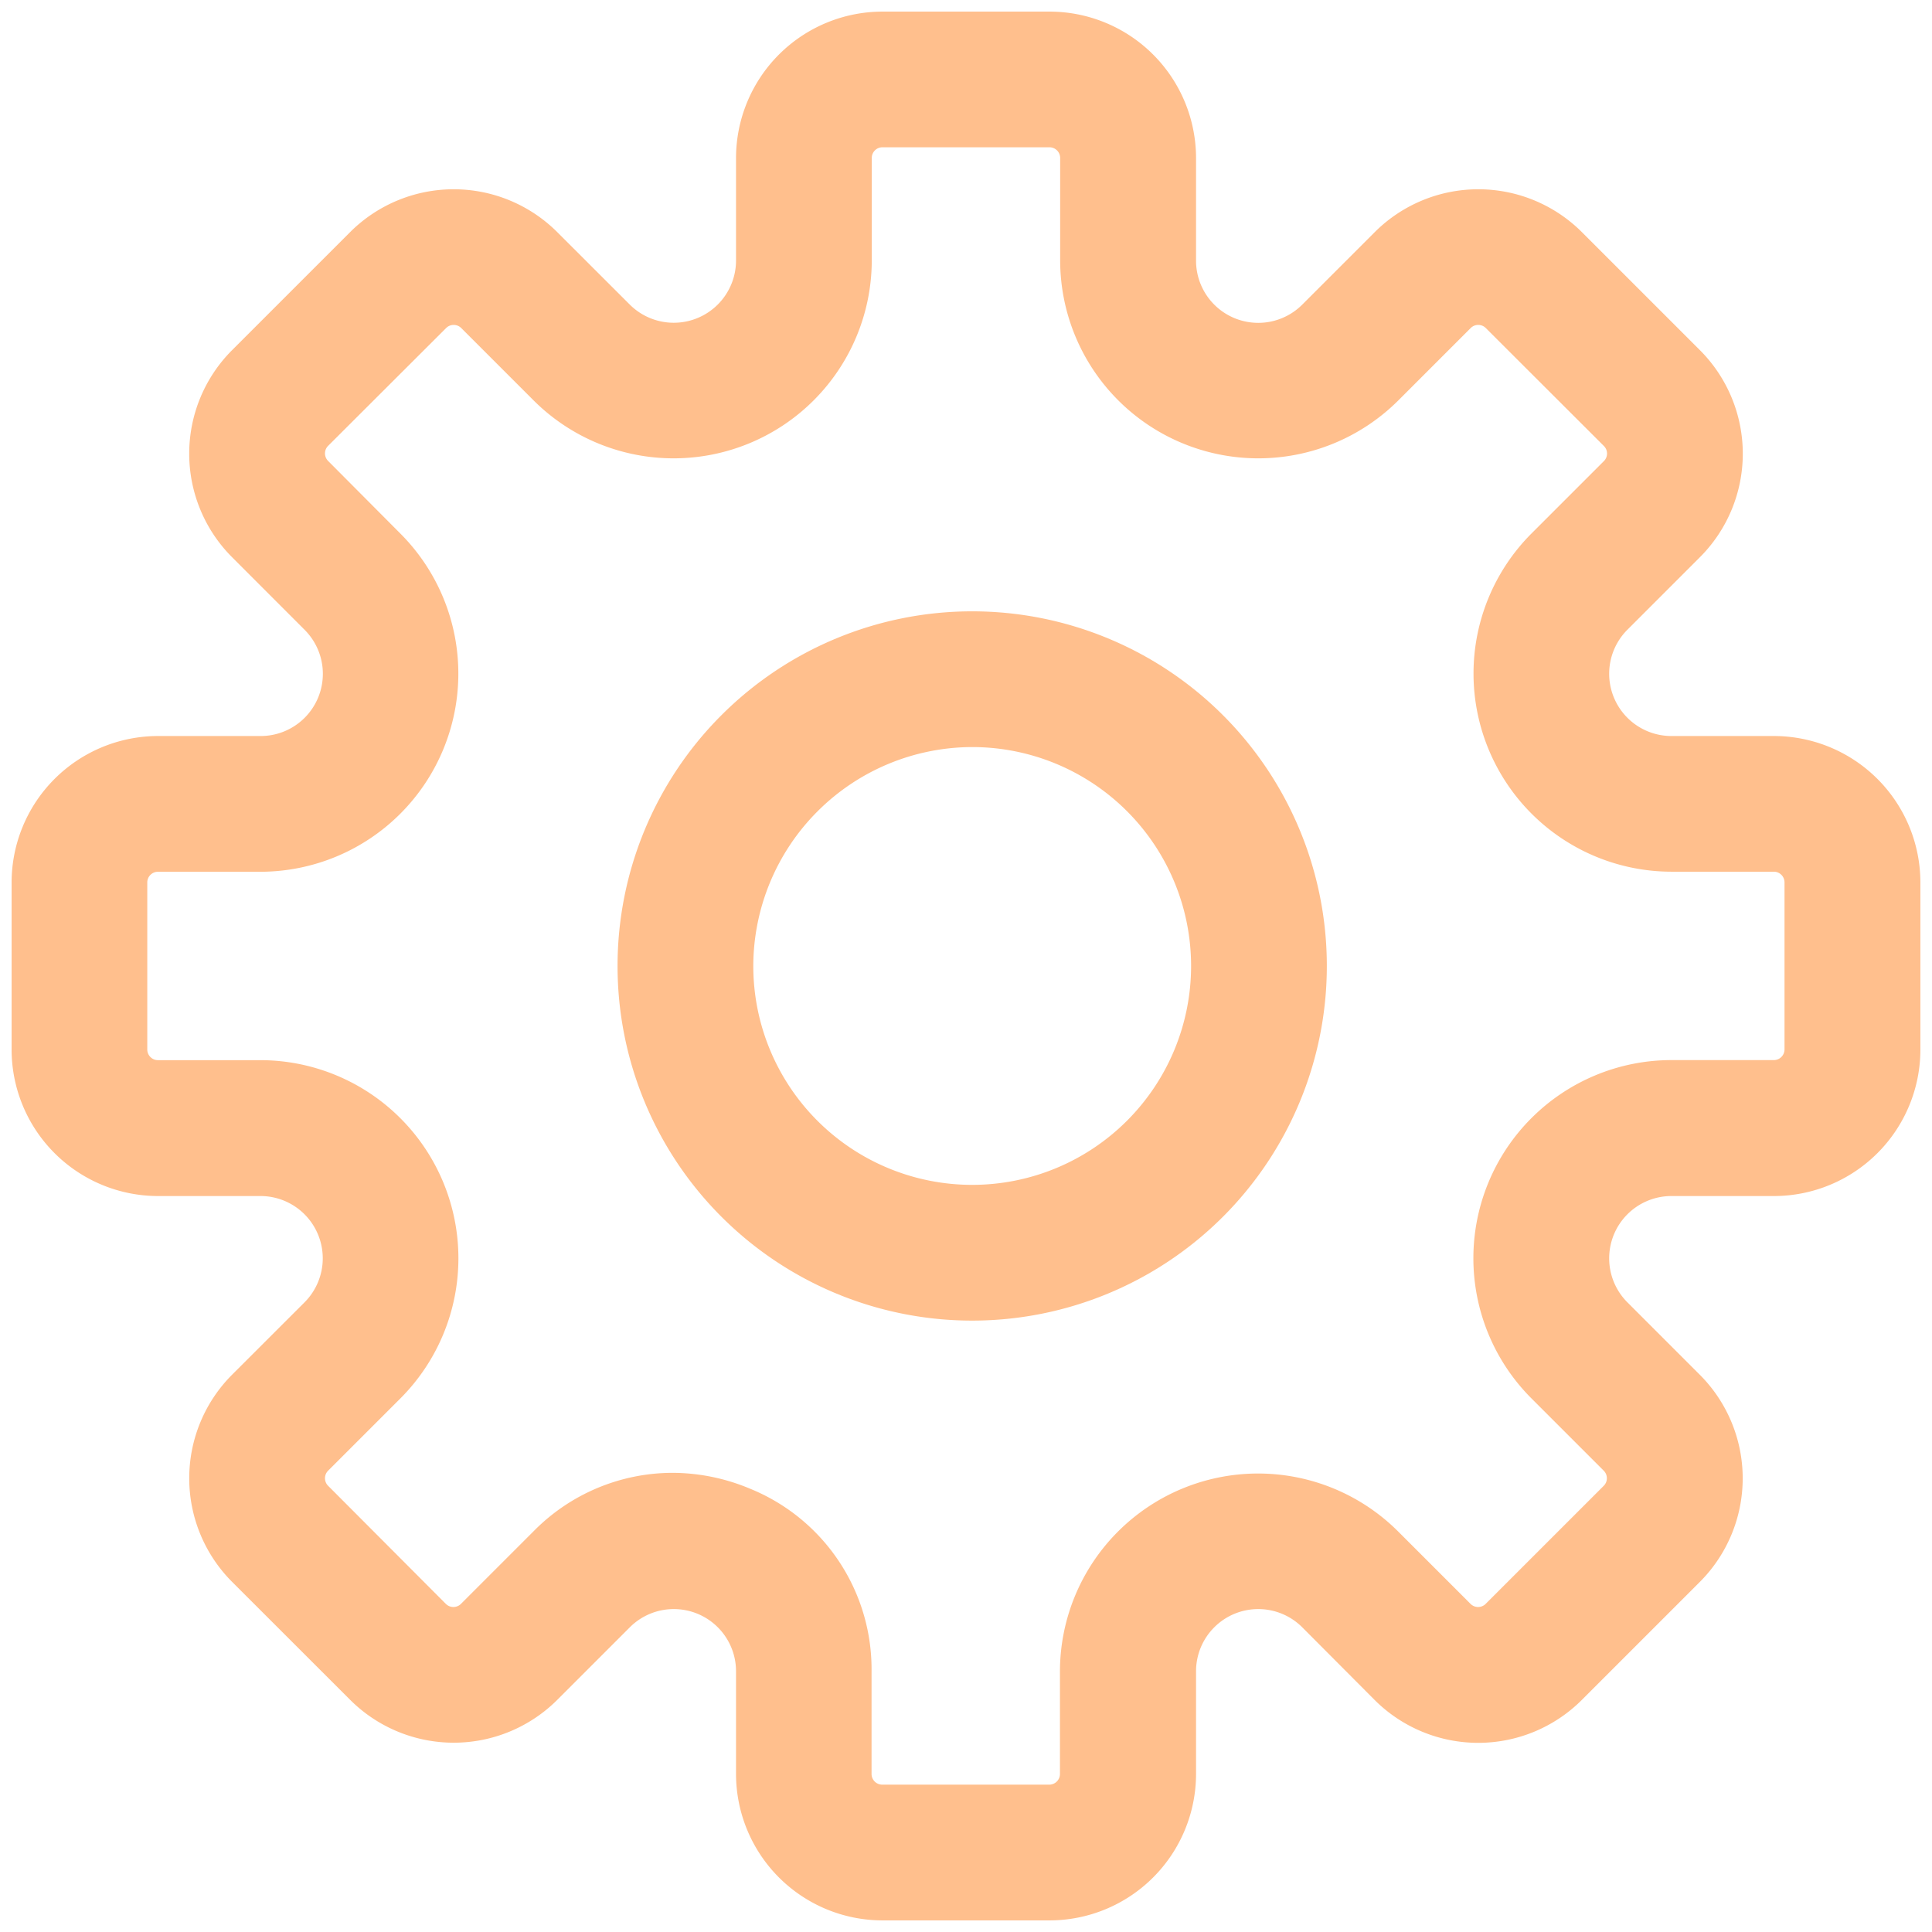 <svg id="light" xmlns="http://www.w3.org/2000/svg" viewBox="0 0 272.99 272.99"><defs><style>.cls-1{fill:#ffbf8d;}</style></defs><title>myapp_icons</title><path class="cls-1" d="M148.29,271.35h-23.6A20.71,20.71,0,0,1,104,250.66V236.15a8.79,8.79,0,0,0-15-6.22L78.74,240.19a20.71,20.71,0,0,1-29.26,0L32.79,223.51a20.71,20.71,0,0,1,0-29.26L43.05,184a8.8,8.8,0,0,0-6.22-15H22.32A20.71,20.71,0,0,1,1.64,148.29v-23.6A20.71,20.71,0,0,1,22.32,104H36.83a8.79,8.79,0,0,0,6.22-15L32.79,78.73a20.69,20.69,0,0,1,0-29.25L49.48,32.79a20.71,20.71,0,0,1,29.25,0L89,43.05a8.8,8.8,0,0,0,15-6.22V22.32A20.71,20.71,0,0,1,124.69,1.64h23.6A20.71,20.71,0,0,1,169,22.32V36.83a8.79,8.79,0,0,0,15,6.22l10.26-10.26a20.71,20.71,0,0,1,29.25,0l16.69,16.69a20.69,20.69,0,0,1,0,29.25L229.93,89a8.8,8.8,0,0,0,6.22,15h14.51a20.71,20.71,0,0,1,20.69,20.69v23.6A20.71,20.71,0,0,1,250.66,169H236.15a8.8,8.8,0,0,0-6.22,15l10.26,10.26a20.71,20.71,0,0,1,0,29.26l-16.69,16.69a20.71,20.71,0,0,1-29.26,0L184,229.93a8.79,8.79,0,0,0-15,6.22v14.51A20.71,20.71,0,0,1,148.29,271.35ZM95,208.11a28.4,28.4,0,0,1,10.88,2.2,27.54,27.54,0,0,1,17.27,25.84v14.51a1.51,1.51,0,0,0,1.51,1.51h23.6a1.51,1.51,0,0,0,1.51-1.51V236.15a28,28,0,0,1,47.76-19.78l10.26,10.26a1.51,1.51,0,0,0,2.13,0l16.69-16.69a1.51,1.51,0,0,0,0-2.13l-10.26-10.26a28,28,0,0,1,19.78-47.76h14.51a1.51,1.51,0,0,0,1.51-1.51v-23.6a1.51,1.51,0,0,0-1.51-1.51H236.15a28,28,0,0,1-19.78-47.76l10.26-10.26a1.5,1.5,0,0,0,0-2.13L209.94,46.35a1.51,1.51,0,0,0-2.13,0L197.55,56.61A28,28,0,0,1,149.8,36.83V22.32a1.51,1.51,0,0,0-1.51-1.51h-23.6a1.51,1.51,0,0,0-1.51,1.51V36.83A28,28,0,0,1,75.43,56.61L65.17,46.35a1.51,1.51,0,0,0-2.13,0L46.36,63a1.51,1.51,0,0,0,0,2.13L56.61,75.43a28,28,0,0,1-19.78,47.75H22.32a1.51,1.51,0,0,0-1.51,1.51v23.6a1.51,1.51,0,0,0,1.51,1.51H36.83a28,28,0,0,1,19.78,47.76L46.36,207.81a1.51,1.51,0,0,0,0,2.13L63,226.63a1.51,1.51,0,0,0,2.13,0l10.26-10.26A27.59,27.59,0,0,1,95,208.11Z"/><path class="cls-1" d="M137.37,105.56a30.93,30.93,0,1,1-30.93,30.93,31,31,0,0,1,30.93-30.93m0-19.18a50.11,50.11,0,1,0,50.11,50.11,50.11,50.11,0,0,0-50.11-50.11Z"/></svg>